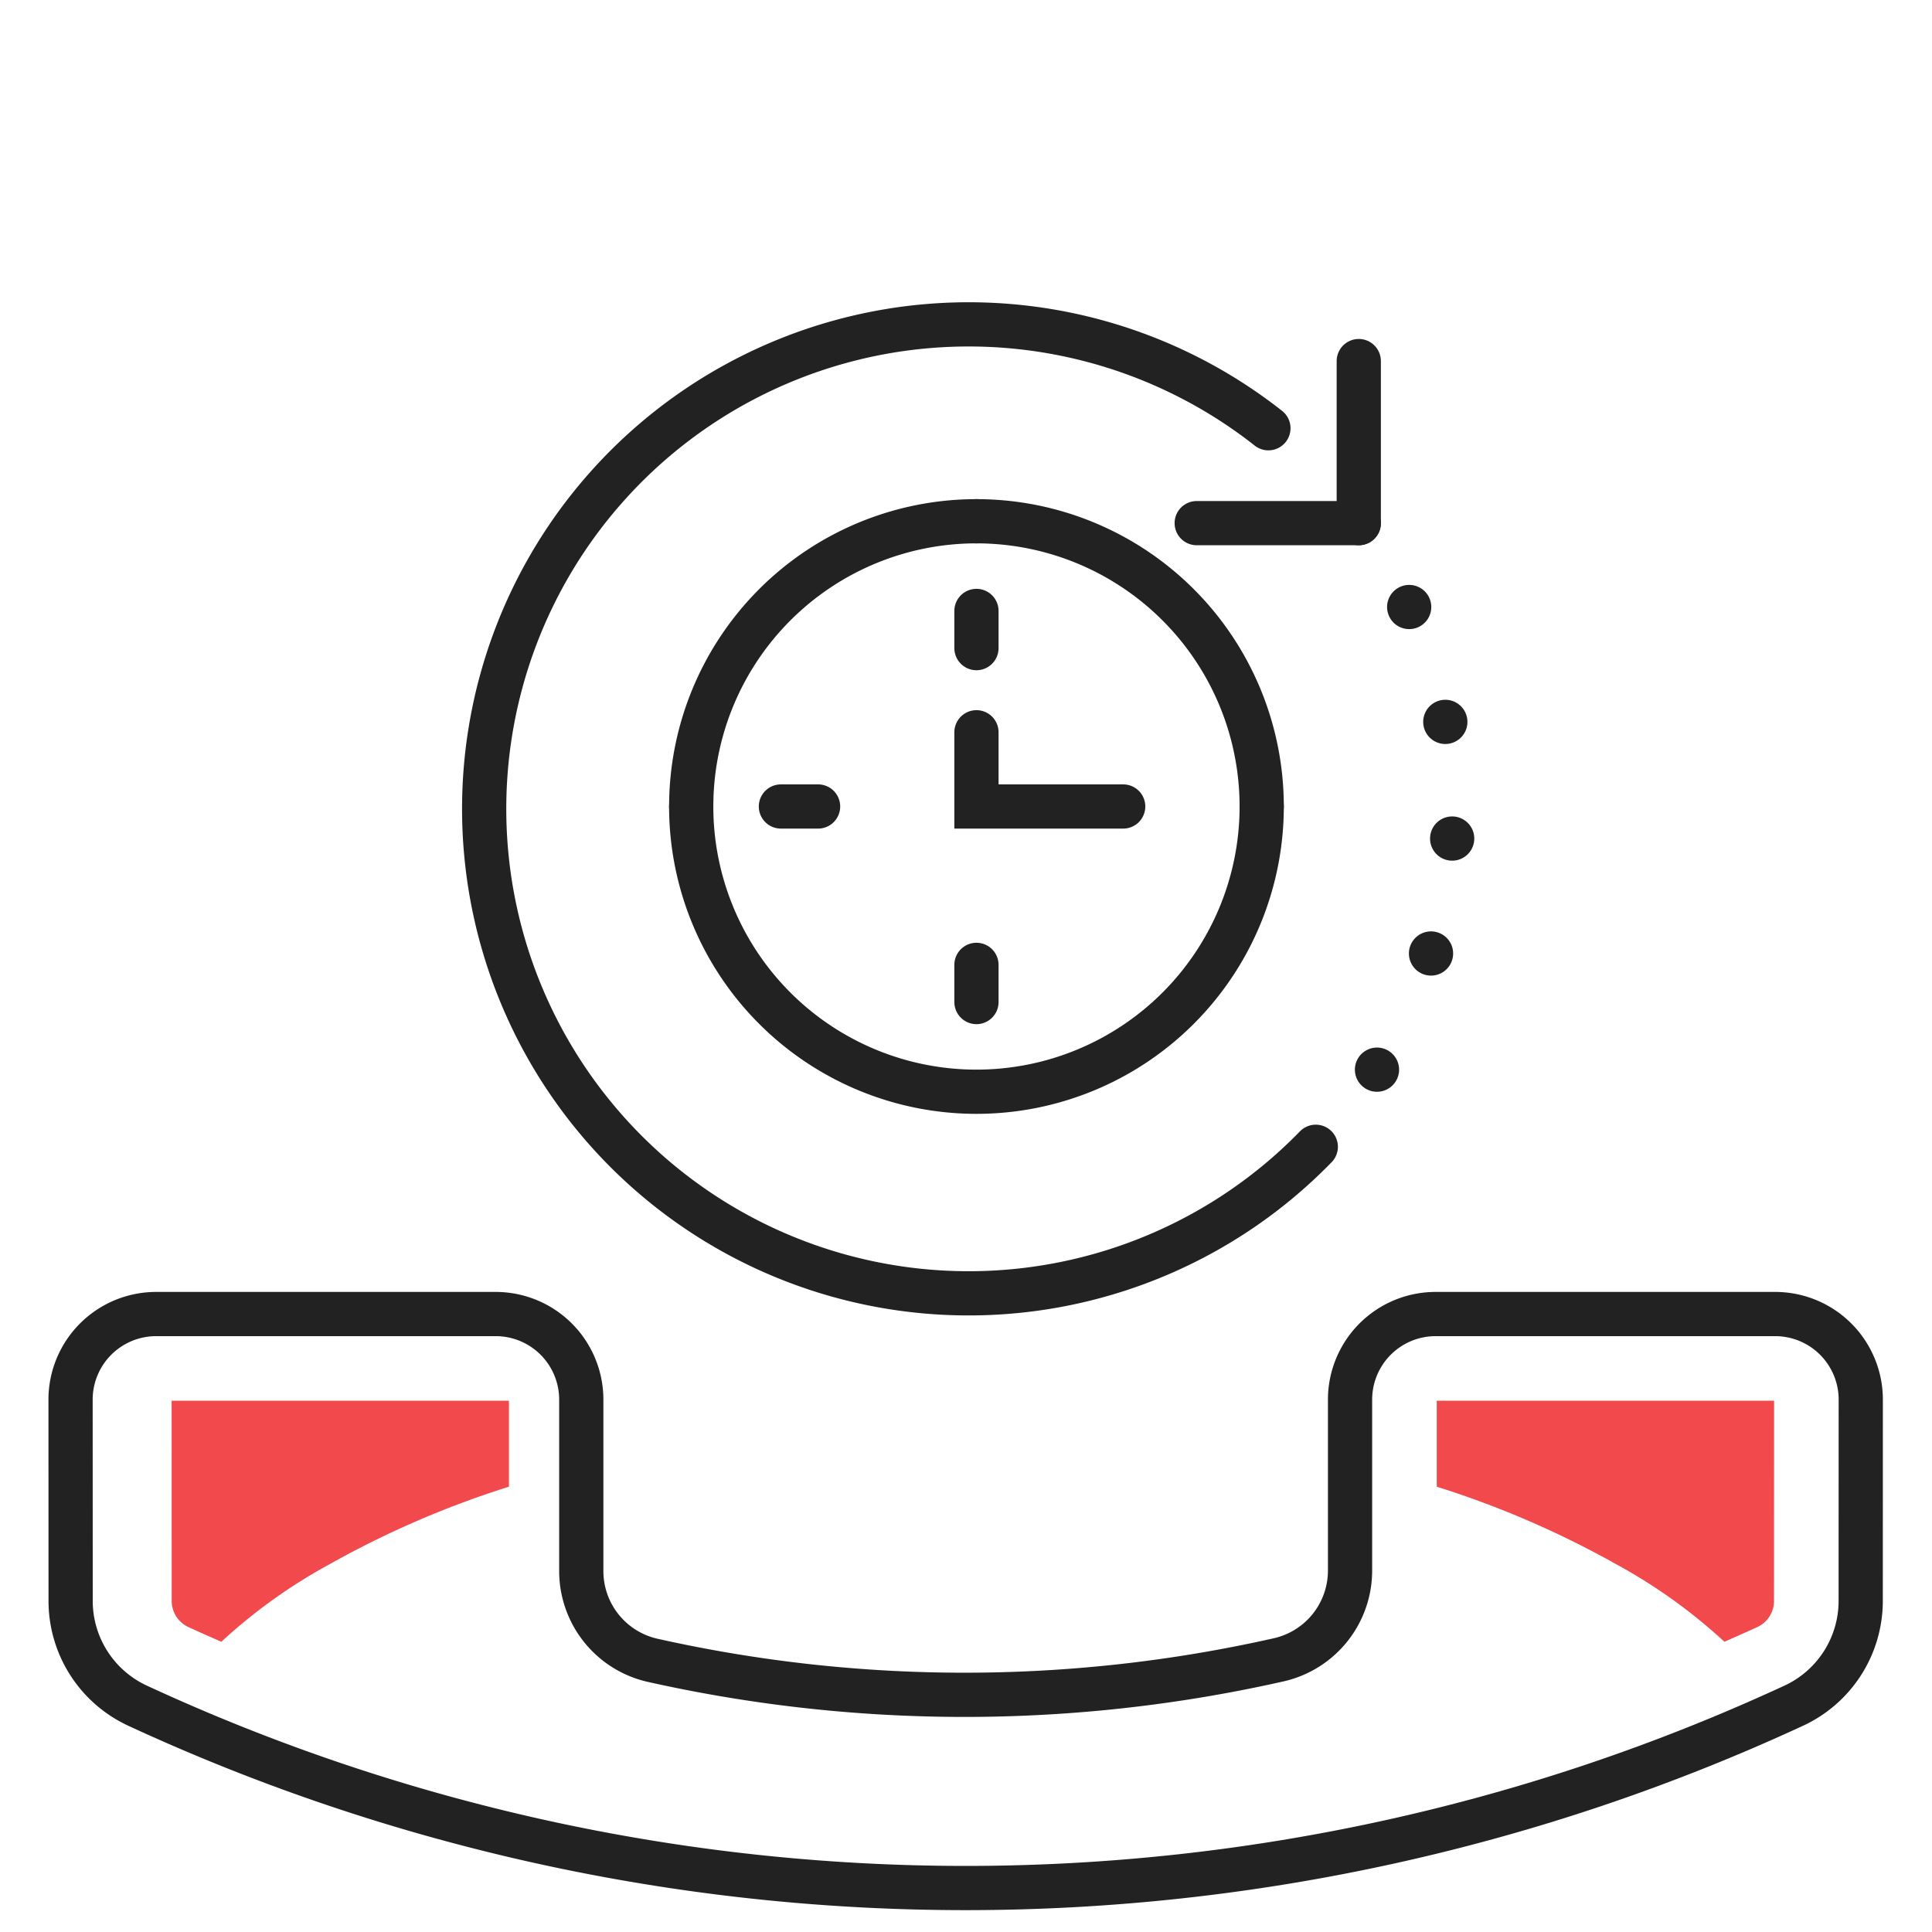 <svg xmlns="http://www.w3.org/2000/svg" width="124" height="124" viewBox="0 0 124 124"><defs><style>.a,.c,.d{fill:none;stroke:#222;stroke-linecap:round;stroke-width:2.838px;}.a,.c{stroke-linejoin:round;}.b{fill:#f1494c;}.c{stroke-dasharray:0 7.519;}.d{stroke-miterlimit:10;}</style></defs><path class="a" d="M113.933,84.338H92.143a5.494,5.494,0,0,0-5.494,5.494l0,10.947a5.874,5.874,0,0,1-4.563,5.748,91.603,91.603,0,0,1-40.249.024,5.871,5.871,0,0,1-4.529-5.74V89.832a5.494,5.494,0,0,0-5.494-5.494H10.023A5.494,5.494,0,0,0,4.529,89.833l.004,12.912a7.409,7.409,0,0,0,4.28,6.722,126.535,126.535,0,0,0,106.331,0,7.409,7.409,0,0,0,4.28-6.722l.004-12.912A5.494,5.494,0,0,0,113.933,84.338Z"/><path class="b" d="M113.86,102.744l.004-12.842h-21.65v5.517a60.726,60.726,0,0,1,11.421,4.924,34.678,34.678,0,0,1,7.041,5.029c.711-.314,1.423-.625,2.131-.952A1.846,1.846,0,0,0,113.86,102.744Z"/><path class="b" d="M11.02,102.744l-.004-12.842h21.65v5.517a60.715,60.715,0,0,0-11.42,4.924,34.678,34.678,0,0,0-7.041,5.029c-.711-.314-1.423-.625-2.131-.952A1.847,1.847,0,0,1,11.02,102.744Z"/><path class="a" d="M84.45,73.603a31.359,31.359,0,0,1-2.44,2.254,31.095,31.095,0,1,1-.601-48.372"/><line class="a" x1="90.444" y1="38.959" x2="90.444" y2="38.959"/><path class="c" d="M92.763,46.332a31.241,31.241,0,0,1-2.501,18.926"/><line class="a" x1="88.378" y1="68.653" x2="88.378" y2="68.653"/><line class="a" x1="87.209" y1="33.576" x2="87.209" y2="23.174"/><line class="a" x1="87.209" y1="33.576" x2="76.807" y2="33.576"/><path class="d" d="M62.671,33.455A18.308,18.308,0,0,1,80.979,51.762"/><path class="d" d="M44.364,51.762A18.308,18.308,0,0,1,62.671,33.455"/><path class="d" d="M80.979,51.762a18.308,18.308,0,0,1-36.616,0"/><polyline class="d" points="62.671 46.998 62.671 51.762 72.089 51.762"/><line class="d" x1="62.671" y1="64.314" x2="62.671" y2="61.927"/><line class="d" x1="62.671" y1="39.211" x2="62.671" y2="41.598"/><line class="d" x1="50.12" y1="51.762" x2="52.507" y2="51.762"/></svg>